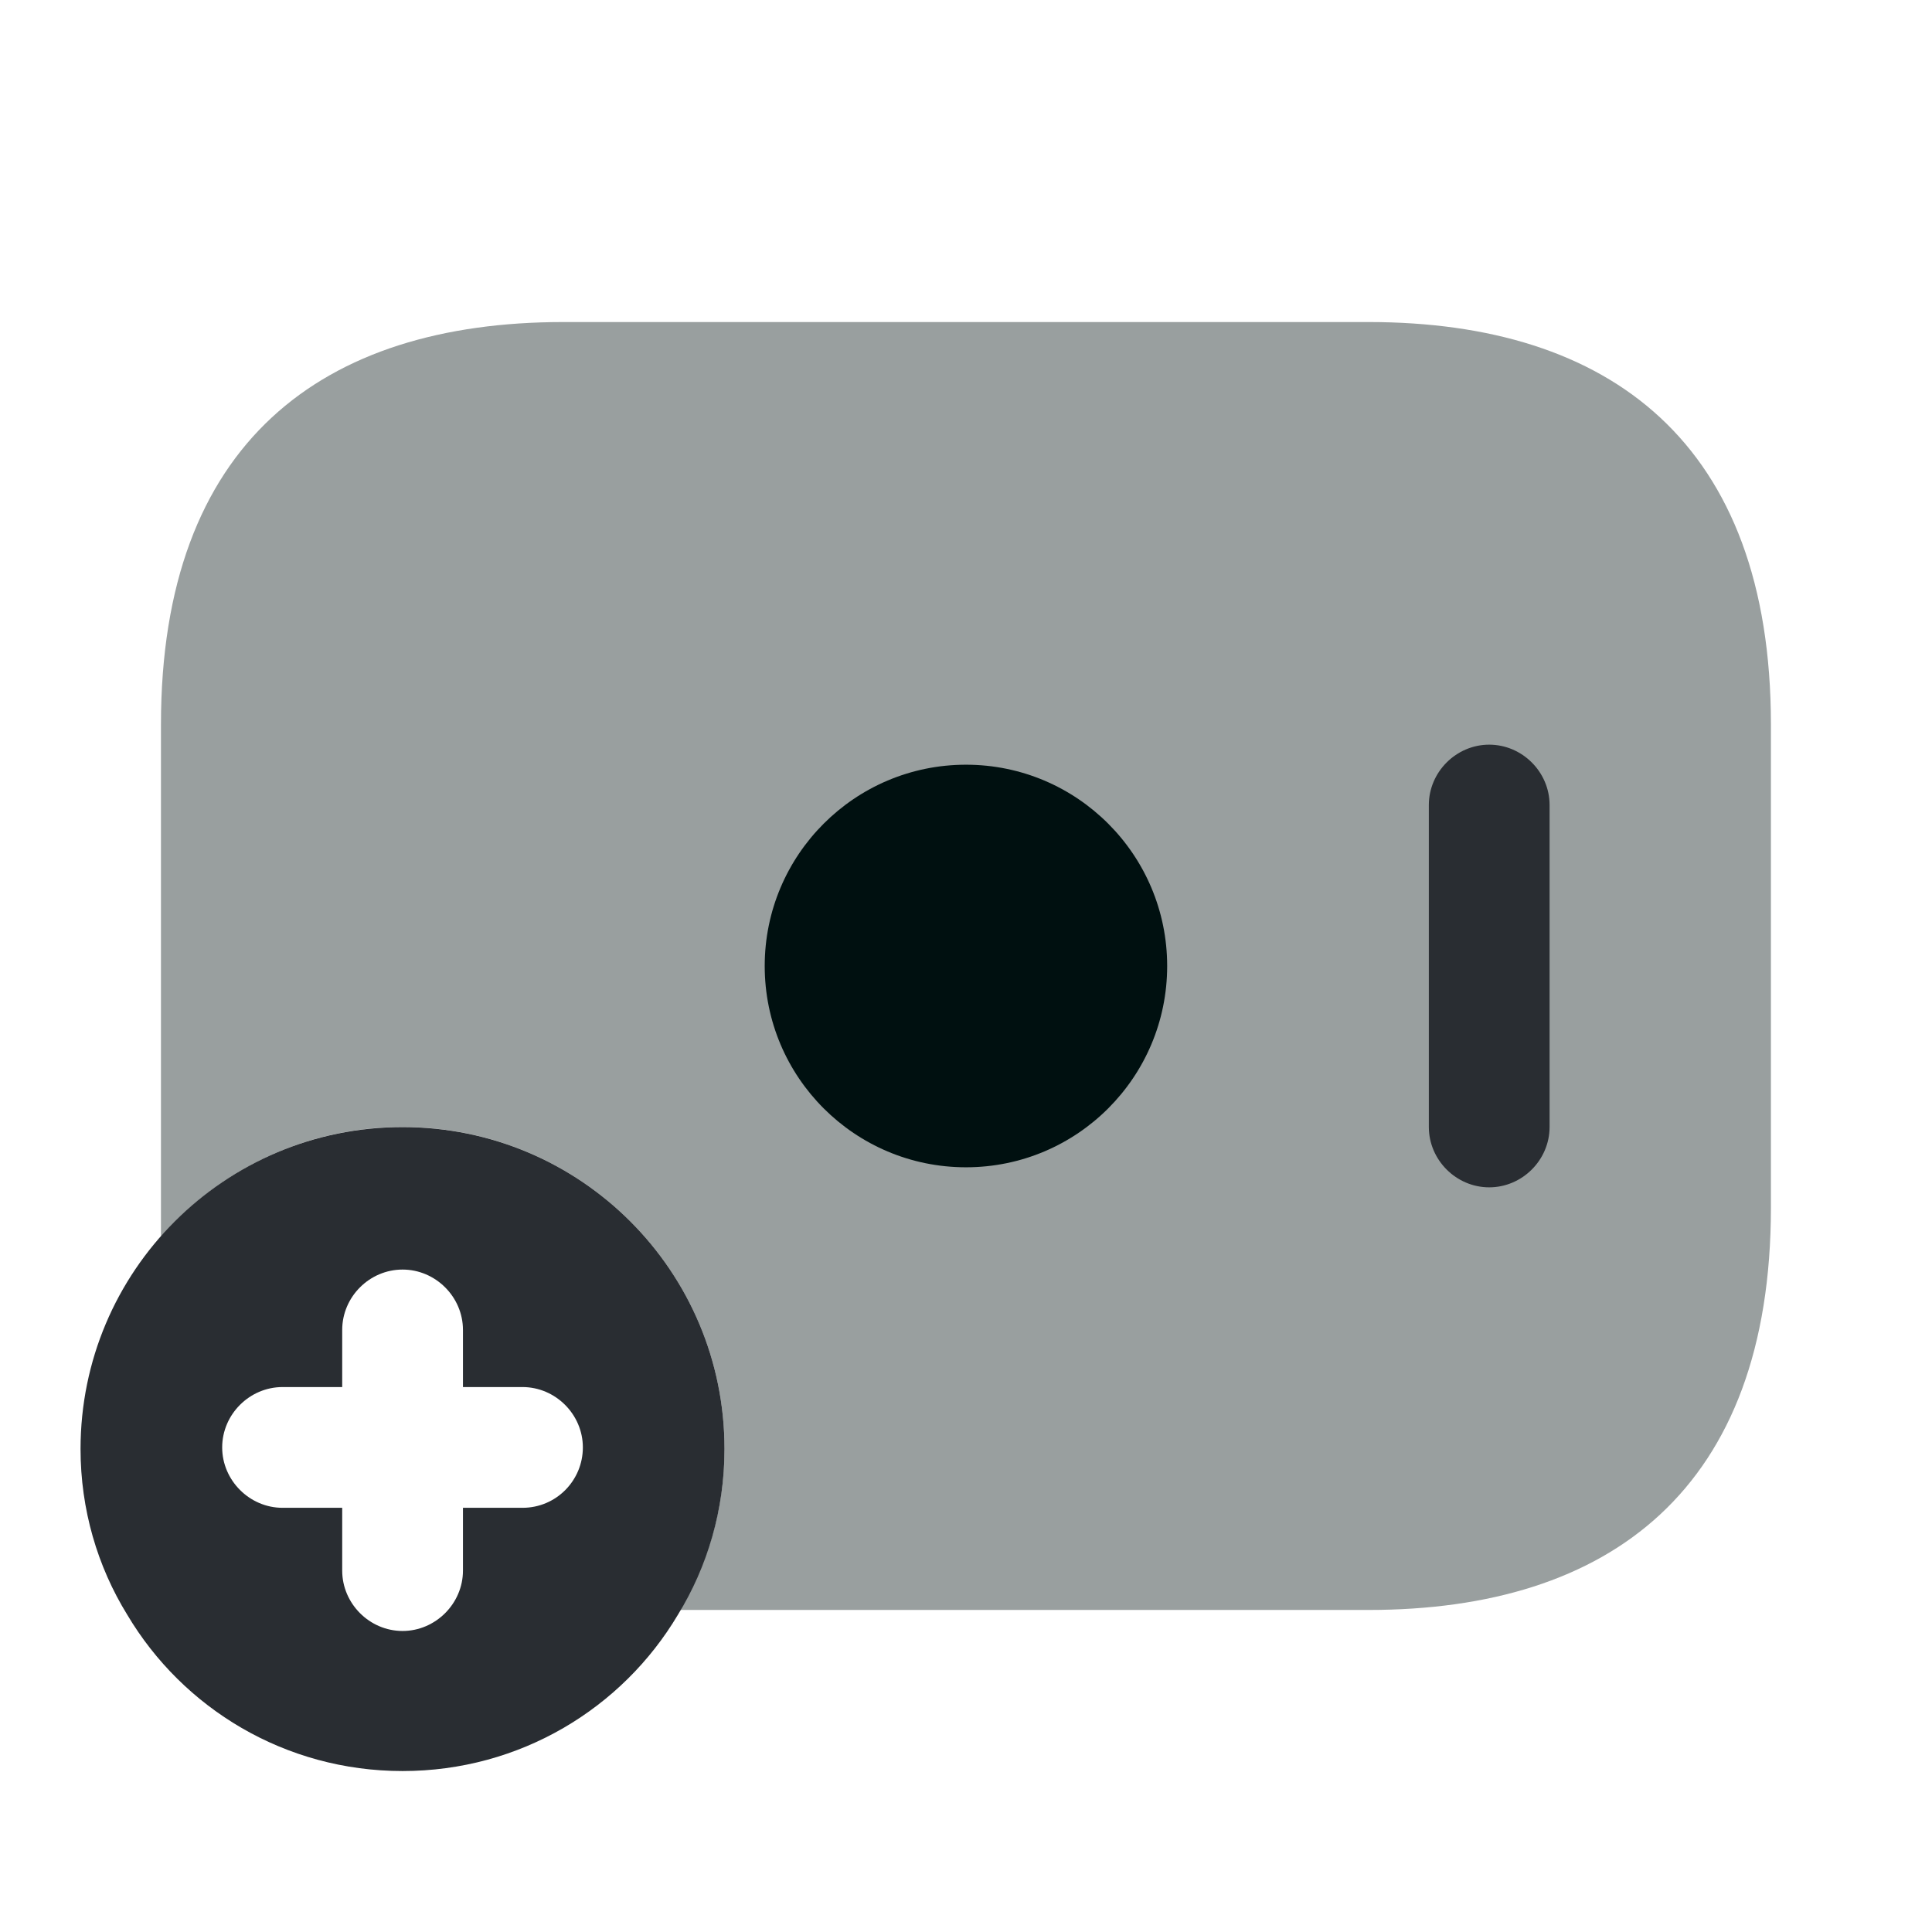 <svg width="16" height="16" viewBox="0 0 16 16" fill="none" xmlns="http://www.w3.org/2000/svg">
<g id="vuesax/bulk/money-add">
<g id="money-add">
<path id="Vector" opacity="0.4" d="M14.666 6V10C14.666 12.333 13.333 13.333 11.333 13.333H5.633C5.866 12.94 6 12.486 6 12C6 10.527 4.806 9.333 3.333 9.333C2.533 9.333 1.82 9.686 1.333 10.24V6C1.333 3.667 2.666 2.667 4.666 2.667H11.333C13.333 2.667 14.666 3.667 14.666 6Z" fill="#001010"/>
<path id="Vector_2" d="M8 9.667C8.92 9.667 9.666 8.921 9.666 8C9.666 7.08 8.92 6.333 8 6.333C7.079 6.333 6.333 7.08 6.333 8C6.333 8.921 7.079 9.667 8 9.667Z" fill="#001010"/>
<g id="Group">
<path id="Vector_3" d="M12.333 9.833C12.06 9.833 11.833 9.607 11.833 9.333V6.667C11.833 6.393 12.06 6.167 12.333 6.167C12.606 6.167 12.833 6.393 12.833 6.667V9.333C12.833 9.607 12.606 9.833 12.333 9.833Z" fill="#292D32"/>
</g>
<path id="Vector_4" d="M3.334 9.334C1.86 9.334 0.667 10.527 0.667 12C0.667 12.5 0.807 12.973 1.054 13.373C1.514 14.147 2.36 14.667 3.334 14.667C4.307 14.667 5.154 14.147 5.614 13.373C5.86 12.973 6 12.5 6 12C6 10.527 4.807 9.334 3.334 9.334ZM4.327 12.487H3.834V13.007C3.834 13.28 3.607 13.507 3.334 13.507C3.06 13.507 2.834 13.28 2.834 13.007V12.487H2.34C2.067 12.487 1.84 12.26 1.84 11.987C1.84 11.713 2.067 11.487 2.34 11.487H2.834V11.014C2.834 10.74 3.06 10.514 3.334 10.514C3.607 10.514 3.834 10.74 3.834 11.014V11.487H4.327C4.6 11.487 4.827 11.713 4.827 11.987C4.827 12.26 4.607 12.487 4.327 12.487Z" fill="#292D32"/>
</g>
</g>
</svg>
